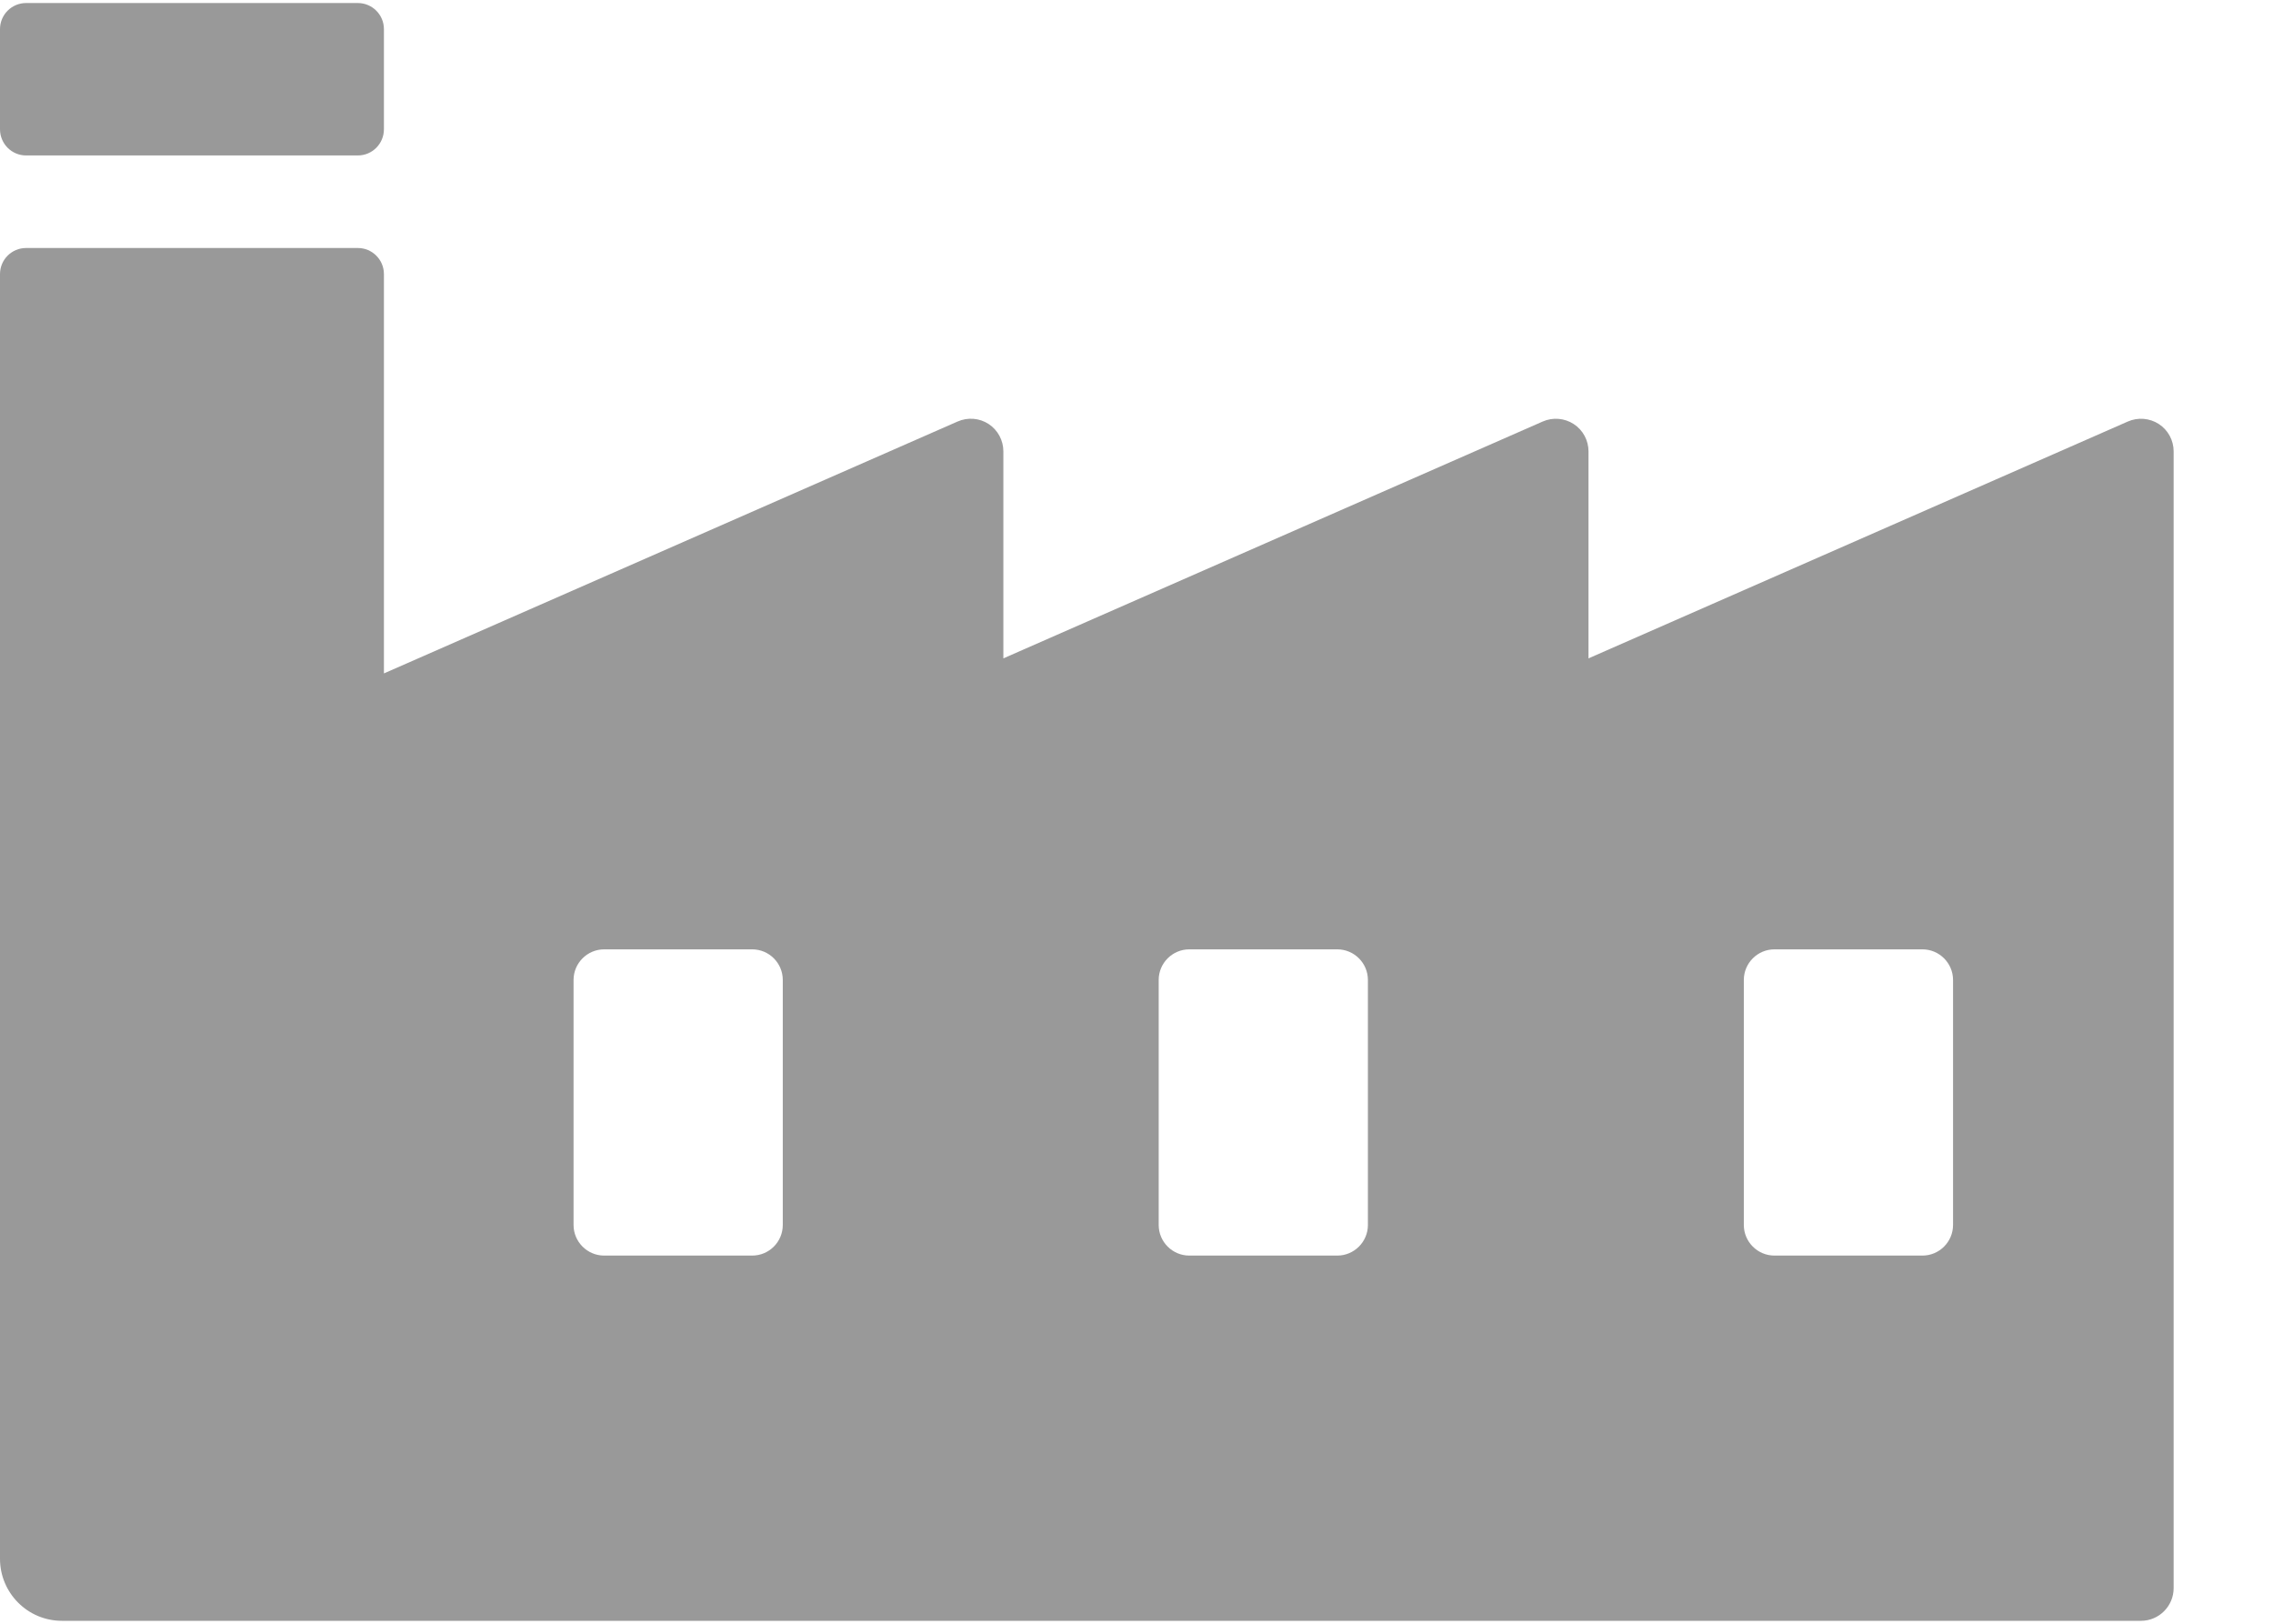 <?xml version="1.0" encoding="UTF-8" standalone="no"?>
<svg width="21px" height="15px" viewBox="0 0 21 15" version="1.1" xmlns="http://www.w3.org/2000/svg" xmlns:xlink="http://www.w3.org/1999/xlink" xmlns:sketch="http://www.bohemiancoding.com/sketch/ns">
    <!-- Generator: Sketch 3.4 (15575) - http://www.bohemiancoding.com/sketch -->
    <title>industry10</title>
    <desc>Created with Sketch.</desc>
    <defs></defs>
    <g id="Page-1" stroke="none" stroke-width="1" fill="none" fill-rule="evenodd" sketch:type="MSPage">
        <g id="Home" sketch:type="MSArtboardGroup" transform="translate(-243, -1431)" fill="#999999">
            <g id="Group-Copy-2" sketch:type="MSLayerGroup" transform="translate(210, 1099)">
                <g id="industry10" transform="translate(33, 332)" sketch:type="MSShapeGroup">
                    <path d="M0.241,1.436 L3.306,1.436 C3.439,1.436 3.547,1.328 3.547,1.194 L3.547,0.269 C3.547,0.136 3.439,0.028 3.306,0.028 L0.241,0.028 C0.108,0.028 0,0.136 0,0.269 L0,1.194 C0,1.328 0.108,1.436 0.241,1.436 L0.241,1.436 Z" id="Shape"></path>
                    <path d="M19.945,3.917 C19.86,3.862 19.752,3.853 19.659,3.894 L14.676,6.082 L14.676,4.17 C14.676,4.068 14.625,3.973 14.539,3.917 C14.454,3.862 14.346,3.853 14.253,3.894 L9.27,6.082 L9.27,4.17 C9.27,4.068 9.219,3.973 9.134,3.917 C9.048,3.861 8.941,3.853 8.847,3.894 L3.547,6.221 L3.547,2.532 C3.547,2.399 3.439,2.291 3.306,2.291 L0.241,2.291 C0.108,2.291 0,2.399 0,2.532 L0,14.4 C0,14.716 0.256,14.973 0.572,14.973 L19.78,14.973 C19.947,14.973 20.082,14.837 20.082,14.671 L20.082,4.17 C20.082,4.068 20.031,3.973 19.945,3.917 L19.945,3.917 Z M7.232,11.316 C7.232,11.472 7.106,11.599 6.949,11.599 L5.582,11.599 C5.426,11.599 5.299,11.472 5.299,11.316 L5.299,9.053 C5.299,8.897 5.426,8.77 5.582,8.77 L6.949,8.77 C7.106,8.77 7.232,8.897 7.232,9.053 L7.232,11.316 L7.232,11.316 Z M12.638,11.316 C12.638,11.472 12.511,11.599 12.355,11.599 L10.988,11.599 C10.832,11.599 10.705,11.472 10.705,11.316 L10.705,9.053 C10.705,8.897 10.832,8.77 10.988,8.77 L12.355,8.77 C12.511,8.77 12.638,8.897 12.638,9.053 L12.638,11.316 L12.638,11.316 Z M18.044,11.316 C18.044,11.472 17.917,11.599 17.761,11.599 L16.394,11.599 C16.238,11.599 16.111,11.472 16.111,11.316 L16.111,9.053 C16.111,8.897 16.238,8.77 16.394,8.77 L17.761,8.77 C17.917,8.77 18.044,8.897 18.044,9.053 L18.044,11.316 L18.044,11.316 Z" id="Shape"></path>
                </g>
            </g>
        </g>
    </g>
</svg>